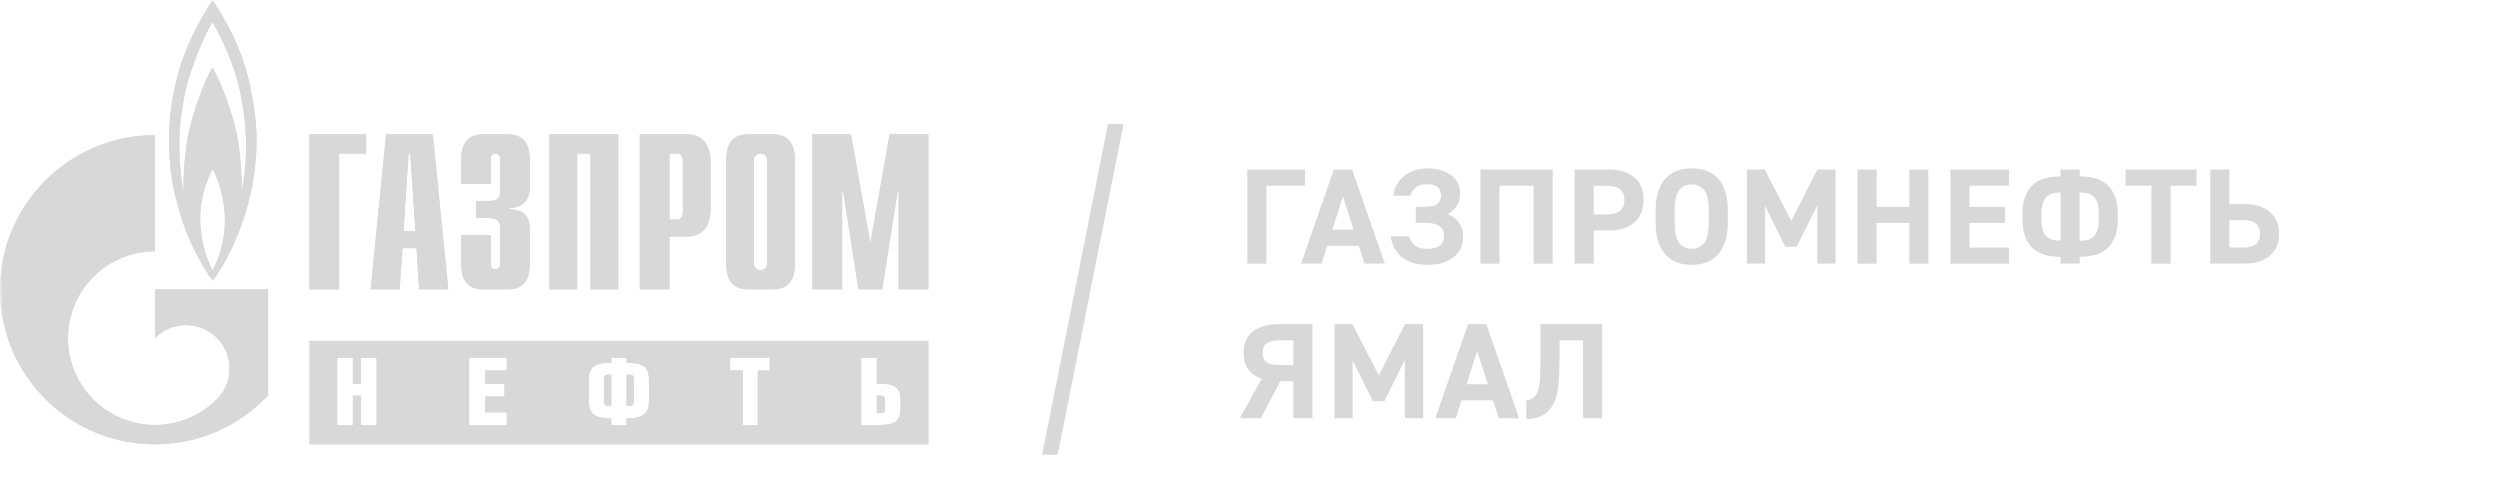 <svg width="435" height="87" viewBox="0 0 435 87" fill="none" xmlns="http://www.w3.org/2000/svg">
<mask id="mask0_714_2389" style="mask-type:luminance" maskUnits="userSpaceOnUse" x="0" y="0" width="435" height="87">
<path d="M435 0H0V87H435V0Z" fill="#D8D8D8"/>
</mask>
<g mask="url(#mask0_714_2389)">
<path fill-rule="evenodd" clip-rule="evenodd" d="M192.822 21.588L181.367 79.091H184.015L195.47 21.588H192.822Z" fill="#D8D8D8"/>
<path fill-rule="evenodd" clip-rule="evenodd" d="M134.471 23.369H130.186C126.565 23.369 126.352 26.299 126.352 28.19V45.521C126.352 47.414 126.565 50.344 130.186 50.344H134.471C138.092 50.344 138.314 47.414 138.314 45.521V28.19C138.314 26.299 138.092 23.369 134.471 23.369ZM132.332 47.008C131.697 47.008 131.181 46.53 131.181 45.937C131.181 45.924 131.188 45.911 131.188 45.896V27.819V27.738L131.194 27.661C131.254 27.129 131.735 26.707 132.327 26.707C132.917 26.707 133.407 27.129 133.465 27.661L133.471 27.738V27.819V45.896C133.471 45.911 133.476 45.924 133.476 45.937C133.476 46.53 132.96 47.008 132.332 47.008Z" fill="#D8D8D8"/>
<path fill-rule="evenodd" clip-rule="evenodd" d="M53.844 23.37H63.71V26.721H59.014V50.345H53.844V23.37Z" fill="#D8D8D8"/>
<path fill-rule="evenodd" clip-rule="evenodd" d="M70.207 40.209L71.097 26.715H71.389L72.275 40.209H70.207ZM64.484 50.344H69.54L70.025 43.173H72.465L72.942 50.344H78.006L75.305 23.369H67.181L64.484 50.344Z" fill="#D8D8D8"/>
<path fill-rule="evenodd" clip-rule="evenodd" d="M85.401 40.898V45.975C85.401 46.669 85.91 46.865 86.211 46.865C86.69 46.865 87.022 46.438 87.022 45.975V39.703C87.022 38.856 86.878 37.934 84.95 37.934H82.853V34.966H85.024C86.503 34.966 87.022 34.614 87.022 32.968V27.599C87.022 27.14 86.69 26.718 86.211 26.718C85.91 26.718 85.401 26.91 85.401 27.599V31.999H80.227V28.188C80.227 26.299 80.452 23.369 84.068 23.369H88.356C91.978 23.369 92.197 26.299 92.197 28.188V32.507C92.197 35.429 90.237 36.238 88.684 36.161V36.434C92.155 36.351 92.197 39.127 92.197 40.094V45.521C92.197 47.414 91.978 50.344 88.356 50.344H84.068C80.452 50.344 80.227 47.414 80.227 45.521V40.898H85.401Z" fill="#D8D8D8"/>
<path fill-rule="evenodd" clip-rule="evenodd" d="M95.602 23.369H107.57V50.344H102.745V26.72H100.423V50.344H95.602V23.369Z" fill="#D8D8D8"/>
<path fill-rule="evenodd" clip-rule="evenodd" d="M116.489 38.2V26.719H117.848C118.408 26.719 118.815 27.22 118.815 28.063V36.855C118.815 37.705 118.408 38.2 117.848 38.2H116.489ZM111.32 50.345H116.489V41.173H119.444C123.065 41.173 123.643 38.247 123.643 36.35V28.189C123.643 26.3 123.065 23.368 119.444 23.368H111.32V50.345Z" fill="#D8D8D8"/>
<path fill-rule="evenodd" clip-rule="evenodd" d="M154.804 23.369H161.532V50.344H156.357V33.427H156.172L153.509 50.344H149.376L146.715 33.427H146.534V50.344H141.359V23.369H148.077L151.434 42.326L154.804 23.369Z" fill="#D8D8D8"/>
<path fill-rule="evenodd" clip-rule="evenodd" d="M43.286 13.948C41.654 6.78 37.553 0.95 36.993 0C36.101 1.338 32.835 6.481 31.173 12.192C29.362 18.56 29.094 24.207 29.718 29.773C30.342 35.332 32.69 41.04 32.69 41.04C33.936 44.041 35.804 47.248 37.021 48.825C38.8 46.506 42.905 39.587 44.179 30.545C44.889 25.519 44.916 21.112 43.286 13.948ZM36.993 47.041C36.192 45.528 34.94 42.645 34.822 38.191C34.79 33.876 36.516 30.184 37.021 29.412C37.473 30.184 38.949 33.4 39.128 37.801C39.249 42.107 37.826 45.496 36.993 47.041ZM42.816 26.11C42.754 28.846 42.428 31.732 42.012 33.454C42.164 30.485 41.804 26.292 41.12 23.016C40.44 19.74 38.504 14.279 36.961 11.746C35.542 14.153 33.785 18.882 32.867 22.99C31.942 27.094 31.914 32.062 31.914 33.554C31.669 32.288 31.056 27.82 31.233 23.319C31.378 19.604 32.242 15.792 32.718 14.034C34.528 8.176 36.58 4.43 36.961 3.833C37.347 4.43 39.933 9.042 41.271 13.886C42.603 18.737 42.869 23.377 42.816 26.11Z" fill="#D8D8D8"/>
<path fill-rule="evenodd" clip-rule="evenodd" d="M26.967 50.339V58.818C26.977 58.807 26.988 58.794 27.005 58.783C29.962 55.83 34.76 55.83 37.719 58.783C40.682 61.731 40.682 66.528 37.719 69.477C37.708 69.49 37.697 69.501 37.682 69.514V69.516C37.665 69.529 37.653 69.541 37.64 69.556C34.683 72.478 30.825 73.944 26.967 73.944C23.098 73.944 19.218 72.463 16.264 69.522C11.057 64.321 10.433 56.28 14.408 50.405C14.941 49.611 15.558 48.858 16.264 48.158C19.218 45.209 23.098 43.738 26.967 43.738V23.514C12.082 23.514 0 35.558 0 50.405C0 65.265 12.082 77.309 26.967 77.309C34.738 77.309 41.728 74.027 46.645 68.79V50.339H26.967Z" fill="#D8D8D8"/>
<path fill-rule="evenodd" clip-rule="evenodd" d="M109.443 65.185H109.023V70.642H109.443C110.05 70.642 110.269 70.469 110.269 69.782V66.015C110.269 65.326 110.05 65.185 109.443 65.185ZM153.176 68.832H152.569V71.888H153.176C153.787 71.888 153.972 71.733 153.972 71.065V69.654C153.972 68.984 153.787 68.832 153.176 68.832ZM105.105 66.047V69.797C105.105 70.484 105.325 70.642 105.928 70.642H106.369V65.185H105.928C105.325 65.185 105.105 65.36 105.105 66.047ZM53.844 77.309H161.533V59.327H53.844V77.309ZM65.533 73.958H62.802V68.832H61.4V73.958H58.669V62.247H61.4V66.766H62.802V62.247H65.533V73.958ZM88.173 64.46H84.438V66.762H87.781V68.984H84.438V71.743H88.173V73.967H81.622V62.236H88.173V64.46ZM112.918 69.782C112.918 72.159 111.712 72.8 109.023 72.8V73.958H106.369V72.8C103.672 72.8 102.451 72.159 102.451 69.782V66.122C102.451 63.732 103.623 63.124 106.369 63.124V62.247H109.023V63.124C111.752 63.124 112.918 63.732 112.918 66.122V69.782ZM133.921 64.46H131.853V73.967H129.256V64.46H127.04V62.236H133.921V64.46ZM156.699 70.939C156.699 73.502 155.534 73.958 152.569 73.958H149.837V62.247H152.569V66.766H153.024C155.707 66.766 156.699 67.394 156.699 69.735V70.939Z" fill="#D8D8D8"/>
<path fill-rule="evenodd" clip-rule="evenodd" d="M134.471 23.369H130.186C126.565 23.369 126.352 26.299 126.352 28.19V45.521C126.352 47.414 126.565 50.344 130.186 50.344H134.471C138.092 50.344 138.314 47.414 138.314 45.521V28.19C138.314 26.299 138.092 23.369 134.471 23.369ZM132.332 47.008C131.697 47.008 131.181 46.53 131.181 45.937C131.181 45.924 131.188 45.911 131.188 45.897V27.819V27.738L131.194 27.661C131.254 27.129 131.735 26.707 132.327 26.707C132.917 26.707 133.407 27.129 133.465 27.661L133.471 27.738V27.819V45.897C133.471 45.911 133.476 45.924 133.476 45.937C133.476 46.53 132.96 47.008 132.332 47.008Z" fill="#D8D8D8"/>
<path fill-rule="evenodd" clip-rule="evenodd" d="M53.844 23.37H63.71V26.721H59.014V50.345H53.844V23.37Z" fill="#D8D8D8"/>
<path fill-rule="evenodd" clip-rule="evenodd" d="M70.207 40.209L71.097 26.715H71.389L72.275 40.209H70.207ZM64.484 50.344H69.54L70.026 43.173H72.465L72.942 50.344H78.006L75.305 23.369H67.181L64.484 50.344Z" fill="#D8D8D8"/>
<path fill-rule="evenodd" clip-rule="evenodd" d="M85.401 40.898V45.975C85.401 46.669 85.91 46.865 86.211 46.865C86.69 46.865 87.023 46.438 87.023 45.975V39.703C87.023 38.856 86.878 37.934 84.95 37.934H82.853V34.966H85.024C86.503 34.966 87.023 34.614 87.023 32.968V27.599C87.023 27.14 86.69 26.718 86.211 26.718C85.91 26.718 85.401 26.91 85.401 27.599V31.999H80.227V28.188C80.227 26.299 80.452 23.369 84.068 23.369H88.356C91.978 23.369 92.197 26.299 92.197 28.188V32.507C92.197 35.429 90.237 36.238 88.684 36.161V36.434C92.155 36.351 92.197 39.127 92.197 40.094V45.521C92.197 47.414 91.978 50.344 88.356 50.344H84.068C80.452 50.344 80.227 47.414 80.227 45.521V40.898H85.401Z" fill="#D8D8D8"/>
<path fill-rule="evenodd" clip-rule="evenodd" d="M95.602 23.369H107.57V50.344H102.745V26.72H100.423V50.344H95.602V23.369Z" fill="#D8D8D8"/>
<path fill-rule="evenodd" clip-rule="evenodd" d="M116.489 38.2V26.719H117.848C118.408 26.719 118.815 27.22 118.815 28.063V36.855C118.815 37.705 118.408 38.2 117.848 38.2H116.489ZM111.32 50.345H116.489V41.173H119.444C123.065 41.173 123.643 38.247 123.643 36.35V28.189C123.643 26.3 123.065 23.368 119.444 23.368H111.32V50.345Z" fill="#D8D8D8"/>
<path fill-rule="evenodd" clip-rule="evenodd" d="M154.804 23.369H161.532V50.344H156.357V33.427H156.172L153.509 50.344H149.376L146.715 33.427H146.534V50.344H141.359V23.369H148.077L151.434 42.326L154.804 23.369Z" fill="#D8D8D8"/>
<path fill-rule="evenodd" clip-rule="evenodd" d="M43.286 13.948C41.655 6.78 37.553 0.95 36.993 0C36.101 1.338 32.835 6.481 31.173 12.192C29.362 18.56 29.094 24.207 29.718 29.773C30.342 35.332 32.69 41.041 32.69 41.041C33.936 44.041 35.804 47.248 37.021 48.826C38.8 46.506 42.905 39.587 44.179 30.545C44.889 25.519 44.916 21.112 43.286 13.948ZM36.993 47.041C36.192 45.529 34.94 42.645 34.822 38.191C34.79 33.876 36.516 30.184 37.021 29.412C37.473 30.184 38.949 33.401 39.128 37.801C39.249 42.108 37.826 45.496 36.993 47.041ZM42.816 26.11C42.754 28.846 42.428 31.732 42.013 33.454C42.164 30.485 41.804 26.292 41.12 23.016C40.44 19.74 38.504 14.279 36.961 11.746C35.542 14.153 33.785 18.882 32.867 22.99C31.942 27.094 31.914 32.062 31.914 33.554C31.669 32.289 31.056 27.82 31.233 23.319C31.378 19.604 32.242 15.792 32.718 14.034C34.528 8.176 36.58 4.43 36.961 3.833C37.347 4.43 39.933 9.042 41.271 13.886C42.603 18.737 42.869 23.377 42.816 26.11Z" fill="#D8D8D8"/>
<path fill-rule="evenodd" clip-rule="evenodd" d="M26.967 50.339V58.818C26.977 58.807 26.988 58.794 27.005 58.784C29.962 55.83 34.76 55.83 37.719 58.784C40.682 61.731 40.682 66.528 37.719 69.478C37.708 69.49 37.697 69.501 37.683 69.514V69.516C37.666 69.529 37.653 69.541 37.64 69.556C34.683 72.478 30.825 73.944 26.967 73.944C23.098 73.944 19.218 72.463 16.264 69.522C11.057 64.322 10.433 56.28 14.408 50.405C14.941 49.611 15.558 48.858 16.264 48.158C19.218 45.209 23.098 43.738 26.967 43.738V23.514C12.082 23.514 0 35.558 0 50.405C0 65.265 12.082 77.31 26.967 77.31C34.738 77.31 41.728 74.027 46.645 68.79V50.339H26.967Z" fill="#D8D8D8"/>
<path fill-rule="evenodd" clip-rule="evenodd" d="M109.443 65.185H109.023V70.642H109.443C110.05 70.642 110.27 70.469 110.27 69.782V66.015C110.27 65.326 110.05 65.185 109.443 65.185ZM153.176 68.832H152.569V71.888H153.176C153.787 71.888 153.973 71.733 153.973 71.065V69.654C153.973 68.984 153.787 68.832 153.176 68.832ZM105.106 66.047V69.797C105.106 70.484 105.325 70.642 105.928 70.642H106.369V65.185H105.928C105.325 65.185 105.106 65.36 105.106 66.047ZM53.844 77.309H161.534V59.327H53.844V77.309ZM65.533 73.958H62.802V68.832H61.4V73.958H58.669V62.247H61.4V66.767H62.802V62.247H65.533V73.958ZM88.173 64.46H84.439V66.762H87.781V68.984H84.439V71.743H88.173V73.967H81.622V62.236H88.173V64.46ZM112.918 69.782C112.918 72.159 111.712 72.8 109.023 72.8V73.958H106.369V72.8C103.672 72.8 102.451 72.159 102.451 69.782V66.122C102.451 63.732 103.623 63.124 106.369 63.124V62.247H109.023V63.124C111.752 63.124 112.918 63.732 112.918 66.122V69.782ZM133.921 64.46H131.853V73.967H129.256V64.46H127.04V62.236H133.921V64.46ZM156.7 70.939C156.7 73.502 155.534 73.958 152.569 73.958H149.838V62.247H152.569V66.767H153.025C155.707 66.767 156.7 67.394 156.7 69.735V70.939Z" fill="#D8D8D8"/>
<path fill-rule="evenodd" clip-rule="evenodd" d="M192.822 21.588L181.367 79.091H184.015L195.47 21.588H192.822Z" fill="#D8D8D8"/>
</g>
<mask id="mask1_714_2389" style="mask-type:luminance" maskUnits="userSpaceOnUse" x="0" y="0" width="435" height="87">
<path d="M435 0H0V87H435V0Z" fill="#D8D8D8"/>
</mask>
<g mask="url(#mask1_714_2389)">
<path d="M227.076 32.324H220.361V45.872H217.039V29.5H227.076V32.324Z" fill="#D8D8D8"/>
<path d="M226.391 45.872L232.085 29.5H235.265L240.959 45.872H237.424L236.427 42.764H230.946L229.95 45.872H226.391ZM231.824 39.964H235.526L233.675 34.198L231.824 39.964Z" fill="#D8D8D8"/>
<path d="M246.35 35.978H248.13C249.079 35.978 249.751 35.796 250.147 35.432C250.542 35.069 250.74 34.586 250.74 33.985C250.74 33.416 250.558 32.953 250.194 32.597C249.83 32.241 249.198 32.063 248.296 32.063C247.41 32.063 246.754 32.249 246.327 32.621C245.9 32.992 245.583 33.471 245.378 34.056H242.459C242.522 33.329 242.724 32.668 243.064 32.075C243.404 31.482 243.843 30.98 244.381 30.568C244.919 30.157 245.532 29.841 246.22 29.619C246.908 29.398 247.64 29.287 248.415 29.287C249.158 29.287 249.87 29.378 250.55 29.56C251.23 29.742 251.831 30.015 252.353 30.379C252.875 30.742 253.291 31.201 253.599 31.755C253.908 32.308 254.062 32.949 254.062 33.677C254.062 34.531 253.872 35.243 253.492 35.812C253.113 36.382 252.591 36.864 251.926 37.26C252.733 37.592 253.378 38.086 253.86 38.742C254.343 39.399 254.584 40.21 254.584 41.175C254.584 41.918 254.445 42.59 254.169 43.191C253.892 43.792 253.488 44.306 252.959 44.734C252.429 45.161 251.78 45.493 251.013 45.73C250.246 45.967 249.372 46.086 248.391 46.086C246.635 46.086 245.204 45.687 244.096 44.888C242.989 44.089 242.277 42.835 241.961 41.127H245.14C245.441 41.87 245.825 42.416 246.291 42.764C246.758 43.112 247.418 43.286 248.272 43.286C250.265 43.286 251.262 42.535 251.262 41.032C251.262 39.529 250.202 38.778 248.083 38.778H246.35V35.978Z" fill="#D8D8D8"/>
<path d="M270.161 29.5V45.872H266.84V32.324H260.908V45.872H257.586V29.5H270.161Z" fill="#D8D8D8"/>
<path d="M277.306 40.106V45.872H273.984V29.5H279.845C281.727 29.5 283.218 29.935 284.318 30.805C285.417 31.675 285.967 32.988 285.967 34.744C285.967 36.484 285.425 37.812 284.341 38.73C283.258 39.647 281.759 40.106 279.845 40.106H277.306ZM279.37 37.306C280.525 37.306 281.36 37.101 281.874 36.689C282.388 36.278 282.645 35.63 282.645 34.744C282.645 33.953 282.388 33.352 281.874 32.941C281.36 32.529 280.525 32.324 279.37 32.324H277.306V37.306H279.37Z" fill="#D8D8D8"/>
<path d="M300.638 38.849C300.638 40.099 300.483 41.178 300.175 42.088C299.867 42.998 299.435 43.749 298.882 44.342C298.328 44.935 297.664 45.374 296.889 45.659C296.114 45.944 295.267 46.086 294.35 46.086C293.432 46.086 292.59 45.944 291.823 45.659C291.056 45.374 290.395 44.935 289.842 44.342C289.288 43.749 288.857 42.998 288.549 42.088C288.24 41.178 288.086 40.099 288.086 38.849V36.524C288.086 35.258 288.24 34.171 288.549 33.261C288.857 32.352 289.288 31.601 289.842 31.007C290.395 30.414 291.056 29.979 291.823 29.702C292.59 29.425 293.432 29.287 294.35 29.287C295.267 29.287 296.114 29.425 296.889 29.702C297.664 29.979 298.328 30.414 298.882 31.007C299.435 31.601 299.867 32.352 300.175 33.261C300.483 34.171 300.638 35.258 300.638 36.524V38.849ZM291.408 38.849C291.408 40.415 291.657 41.546 292.155 42.242C292.653 42.938 293.385 43.286 294.35 43.286C295.315 43.286 296.05 42.938 296.557 42.242C297.063 41.546 297.316 40.415 297.316 38.849V36.524C297.316 34.958 297.063 33.827 296.557 33.131C296.05 32.435 295.315 32.087 294.35 32.087C293.385 32.087 292.653 32.435 292.155 33.131C291.657 33.827 291.408 34.958 291.408 36.524V38.849Z" fill="#D8D8D8"/>
<path d="M311.672 38.422L316.228 29.5H319.384V45.872H316.204V35.717L312.645 42.93H310.628L307.117 35.788V45.872H303.961V29.5H307.069L311.672 38.422Z" fill="#D8D8D8"/>
<path d="M326.541 36.001H332.211V29.5H335.533V45.872H332.211V38.801H326.541V45.872H323.219V29.5H326.541V36.001Z" fill="#D8D8D8"/>
<path d="M349.586 29.5V32.324H342.705V36.001H348.874V38.801H342.705V43.072H349.586V45.872H339.383V29.5H349.586Z" fill="#D8D8D8"/>
<path d="M358.542 29.5H361.864V30.686C362.813 30.686 363.691 30.793 364.498 31.007C365.304 31.22 366.004 31.584 366.597 32.098C367.191 32.612 367.657 33.292 367.997 34.139C368.337 34.985 368.508 36.041 368.508 37.306V38.066C368.508 39.331 368.337 40.387 367.997 41.233C367.657 42.079 367.191 42.76 366.597 43.274C366.004 43.788 365.304 44.152 364.498 44.365C363.691 44.579 362.813 44.685 361.864 44.685V45.872H358.542V44.685C357.593 44.685 356.711 44.579 355.896 44.365C355.082 44.152 354.378 43.788 353.785 43.274C353.192 42.76 352.729 42.079 352.397 41.233C352.065 40.387 351.898 39.331 351.898 38.066V37.306C351.898 36.041 352.065 34.985 352.397 34.139C352.729 33.292 353.192 32.612 353.785 32.098C354.378 31.584 355.082 31.22 355.896 31.007C356.711 30.793 357.593 30.686 358.542 30.686V29.5ZM361.864 41.886C362.418 41.886 362.9 41.826 363.311 41.708C363.723 41.589 364.067 41.387 364.343 41.103C364.62 40.818 364.83 40.43 364.972 39.94C365.115 39.45 365.186 38.825 365.186 38.066V37.306C365.186 36.547 365.115 35.922 364.972 35.432C364.83 34.941 364.62 34.554 364.343 34.269C364.067 33.984 363.723 33.783 363.311 33.664C362.9 33.545 362.418 33.486 361.864 33.486V41.886ZM358.542 33.486C357.988 33.486 357.506 33.545 357.095 33.664C356.683 33.783 356.339 33.984 356.063 34.269C355.786 34.554 355.576 34.941 355.434 35.432C355.291 35.922 355.22 36.547 355.22 37.306V38.066C355.22 38.825 355.291 39.45 355.434 39.94C355.576 40.43 355.786 40.818 356.063 41.103C356.339 41.387 356.683 41.589 357.095 41.708C357.506 41.826 357.988 41.886 358.542 41.886V33.486Z" fill="#D8D8D8"/>
<path d="M382.182 29.5V32.324H377.674V45.872H374.352V32.324H369.844V29.5H382.182Z" fill="#D8D8D8"/>
<path d="M387.908 29.5V35.503H390.447C391.538 35.503 392.467 35.638 393.235 35.906C394.002 36.175 394.634 36.547 395.133 37.022C395.631 37.496 395.995 38.05 396.224 38.682C396.454 39.315 396.568 39.987 396.568 40.699C396.568 41.411 396.454 42.079 396.224 42.704C395.995 43.329 395.631 43.875 395.133 44.341C394.634 44.808 394.002 45.18 393.235 45.457C392.467 45.733 391.538 45.872 390.447 45.872H384.586V29.5H387.908ZM387.908 38.303V43.072H390.257C391.348 43.072 392.119 42.858 392.57 42.431C393.021 42.004 393.246 41.427 393.246 40.699C393.246 39.956 393.021 39.37 392.57 38.944C392.119 38.516 391.348 38.303 390.257 38.303H387.908Z" fill="#D8D8D8"/>
<path d="M215.727 72.763L219.523 65.906C218.526 65.558 217.755 65.013 217.21 64.269C216.664 63.526 216.391 62.553 216.391 61.351C216.391 59.69 216.949 58.448 218.064 57.625C219.179 56.803 220.686 56.392 222.584 56.392H228.373V72.763H225.051V66.333H222.774L219.381 72.763H215.727ZM225.051 63.533V59.215H222.821C221.809 59.215 221.038 59.369 220.508 59.678C219.978 59.986 219.713 60.544 219.713 61.351C219.713 61.714 219.76 62.031 219.855 62.3C219.95 62.569 220.116 62.794 220.353 62.976C220.591 63.158 220.907 63.296 221.302 63.391C221.698 63.486 222.204 63.533 222.821 63.533H225.051Z" fill="#D8D8D8"/>
<path d="M239.914 65.312L244.47 56.391H247.626V72.762H244.446V62.607L240.887 69.82H238.87L235.359 62.678V72.762H232.203V56.391H235.311L239.914 65.312Z" fill="#D8D8D8"/>
<path d="M249.75 72.762L255.445 56.391H258.624L264.319 72.762H260.783L259.787 69.654H254.306L253.309 72.762H249.75ZM255.184 66.854H258.885L257.034 61.089L255.184 66.854Z" fill="#D8D8D8"/>
<path d="M278.77 56.391V72.762H275.449V59.214H271.368V61.017C271.368 62.378 271.352 63.525 271.32 64.458C271.288 65.391 271.241 66.182 271.178 66.831C271.114 67.479 271.031 68.025 270.929 68.468C270.826 68.911 270.703 69.322 270.561 69.702C270.181 70.698 269.58 71.477 268.758 72.039C267.935 72.6 266.875 72.913 265.578 72.976V69.678C266.084 69.599 266.496 69.441 266.812 69.203C267.128 68.966 267.373 68.618 267.547 68.159C267.642 67.89 267.725 67.562 267.797 67.175C267.868 66.787 267.919 66.309 267.951 65.739C267.982 65.17 268.006 64.497 268.022 63.722C268.038 62.947 268.046 62.046 268.046 61.017V56.391H278.77Z" fill="#D8D8D8"/>
</g>
</svg>
